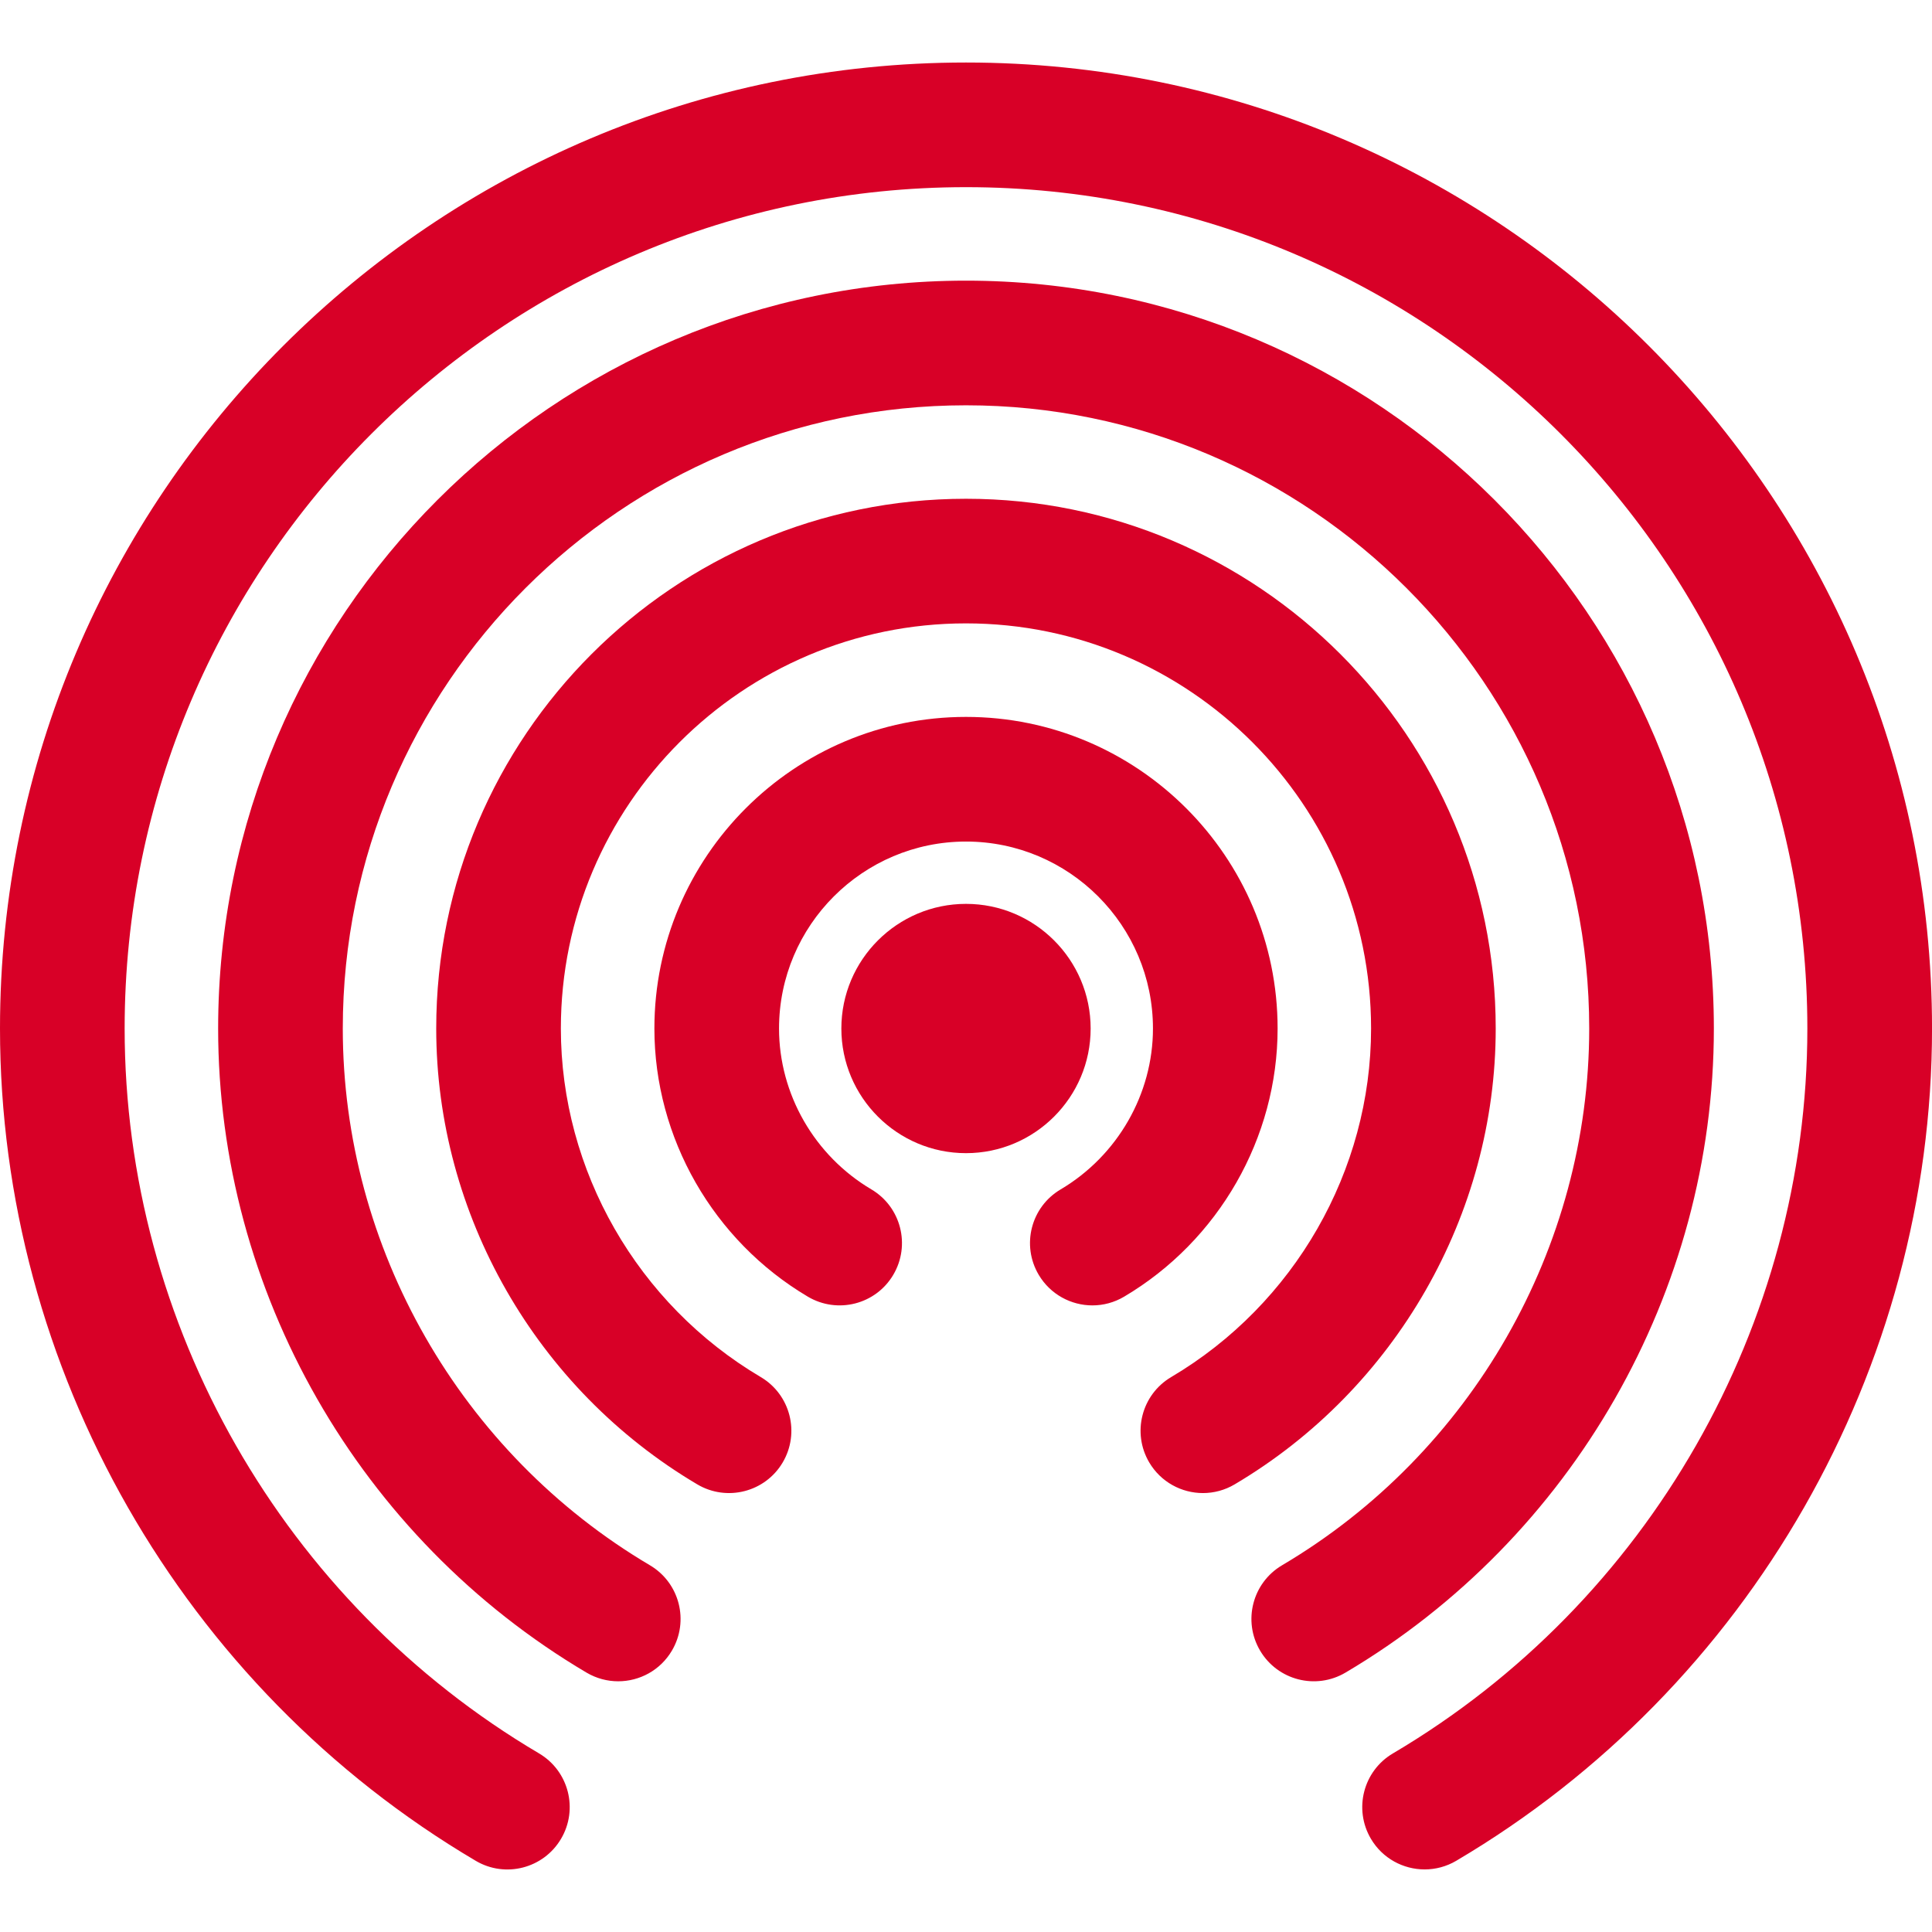 <?xml version="1.0" encoding="iso-8859-1"?>
<!-- Generator: Adobe Illustrator 19.0.0, SVG Export Plug-In . SVG Version: 6.00 Build 0)  -->
<svg xmlns="http://www.w3.org/2000/svg" xmlns:xlink="http://www.w3.org/1999/xlink" version="1.1" id="Capa_1" x="0px" y="0px" viewBox="0 0 59.862 59.862" style="enable-background:new 0 0 59.862 59.862;" xml:space="preserve" width="512px" height="512px">
<g>
	<path d="M33.793,31.868c0-2.13-1.733-3.862-3.862-3.862s-3.862,1.732-3.862,3.862c0,2.13,1.733,3.862,3.862,3.862   S33.793,33.998,33.793,31.868z" fill="#D80027"/>
	<path d="M39.586,31.868c0-5.324-4.331-9.655-9.655-9.655s-9.655,4.332-9.655,9.655c0,3.39,1.823,6.573,4.757,8.31   c0.92,0.542,2.103,0.239,2.645-0.679c0.543-0.918,0.239-2.103-0.678-2.646c-1.765-1.044-2.862-2.954-2.862-4.985   c0-3.194,2.599-5.793,5.793-5.793c3.194,0,5.793,2.599,5.793,5.793c0,2.031-1.097,3.941-2.862,4.986   c-0.918,0.543-1.222,1.727-0.678,2.645c0.361,0.609,1.004,0.948,1.664,0.948c0.334,0,0.673-0.087,0.982-0.27   C37.763,38.441,39.586,35.257,39.586,31.868z" fill="#D80027"/>
	<path d="M29.931,1.937C13.427,1.937,0,15.364,0,31.868c0,10.54,5.648,20.421,14.74,25.788c0.917,0.543,2.103,0.237,2.644-0.682   c0.542-0.918,0.237-2.103-0.681-2.645C8.782,49.654,3.862,41.047,3.862,31.868c0-14.374,11.695-26.069,26.069-26.069   S56,17.494,56,31.868c0,9.179-4.92,17.786-12.842,22.461c-0.918,0.542-1.223,1.726-0.681,2.645c0.36,0.61,1.004,0.949,1.665,0.949   c0.333,0,0.672-0.086,0.98-0.268c9.092-5.367,14.741-15.248,14.741-25.788C59.862,15.364,46.435,1.937,29.931,1.937z" fill="#D80027"/>
	<path d="M53.103,31.868c0-12.777-10.395-23.172-23.172-23.172S6.759,19.091,6.759,31.868c0,8.147,4.374,15.794,11.414,19.957   c0.309,0.182,0.647,0.269,0.981,0.269c0.66,0,1.304-0.338,1.664-0.949c0.543-0.917,0.239-2.102-0.679-2.645   c-5.871-3.471-9.518-9.844-9.518-16.632c0-10.648,8.663-19.31,19.31-19.31s19.31,8.662,19.31,19.31   c0,6.788-3.647,13.162-9.518,16.632c-0.918,0.543-1.222,1.727-0.679,2.645c0.544,0.919,1.727,1.222,2.645,0.68   C48.729,47.662,53.103,40.015,53.103,31.868z" fill="#D80027"/>
	<path d="M46.344,31.868c0-9.051-7.363-16.414-16.414-16.414s-16.414,7.363-16.414,16.414c0,5.761,3.1,11.174,8.09,14.125   c0.917,0.542,2.103,0.239,2.645-0.679c0.543-0.918,0.239-2.103-0.679-2.646c-3.821-2.259-6.194-6.398-6.194-10.801   c0-6.921,5.63-12.552,12.552-12.552s12.552,5.631,12.552,12.552c0,4.402-2.374,8.542-6.194,10.801   c-0.918,0.543-1.222,1.727-0.679,2.646c0.361,0.609,1.004,0.948,1.664,0.948c0.334,0,0.673-0.087,0.981-0.269   C43.244,43.041,46.344,37.629,46.344,31.868z" fill="#D80027"/>
</g>
<g>
</g>
<g>
</g>
<g>
</g>
<g>
</g>
<g>
</g>
<g>
</g>
<g>
</g>
<g>
</g>
<g>
</g>
<g>
</g>
<g>
</g>
<g>
</g>
<g>
</g>
<g>
</g>
<g>
</g>
</svg>

